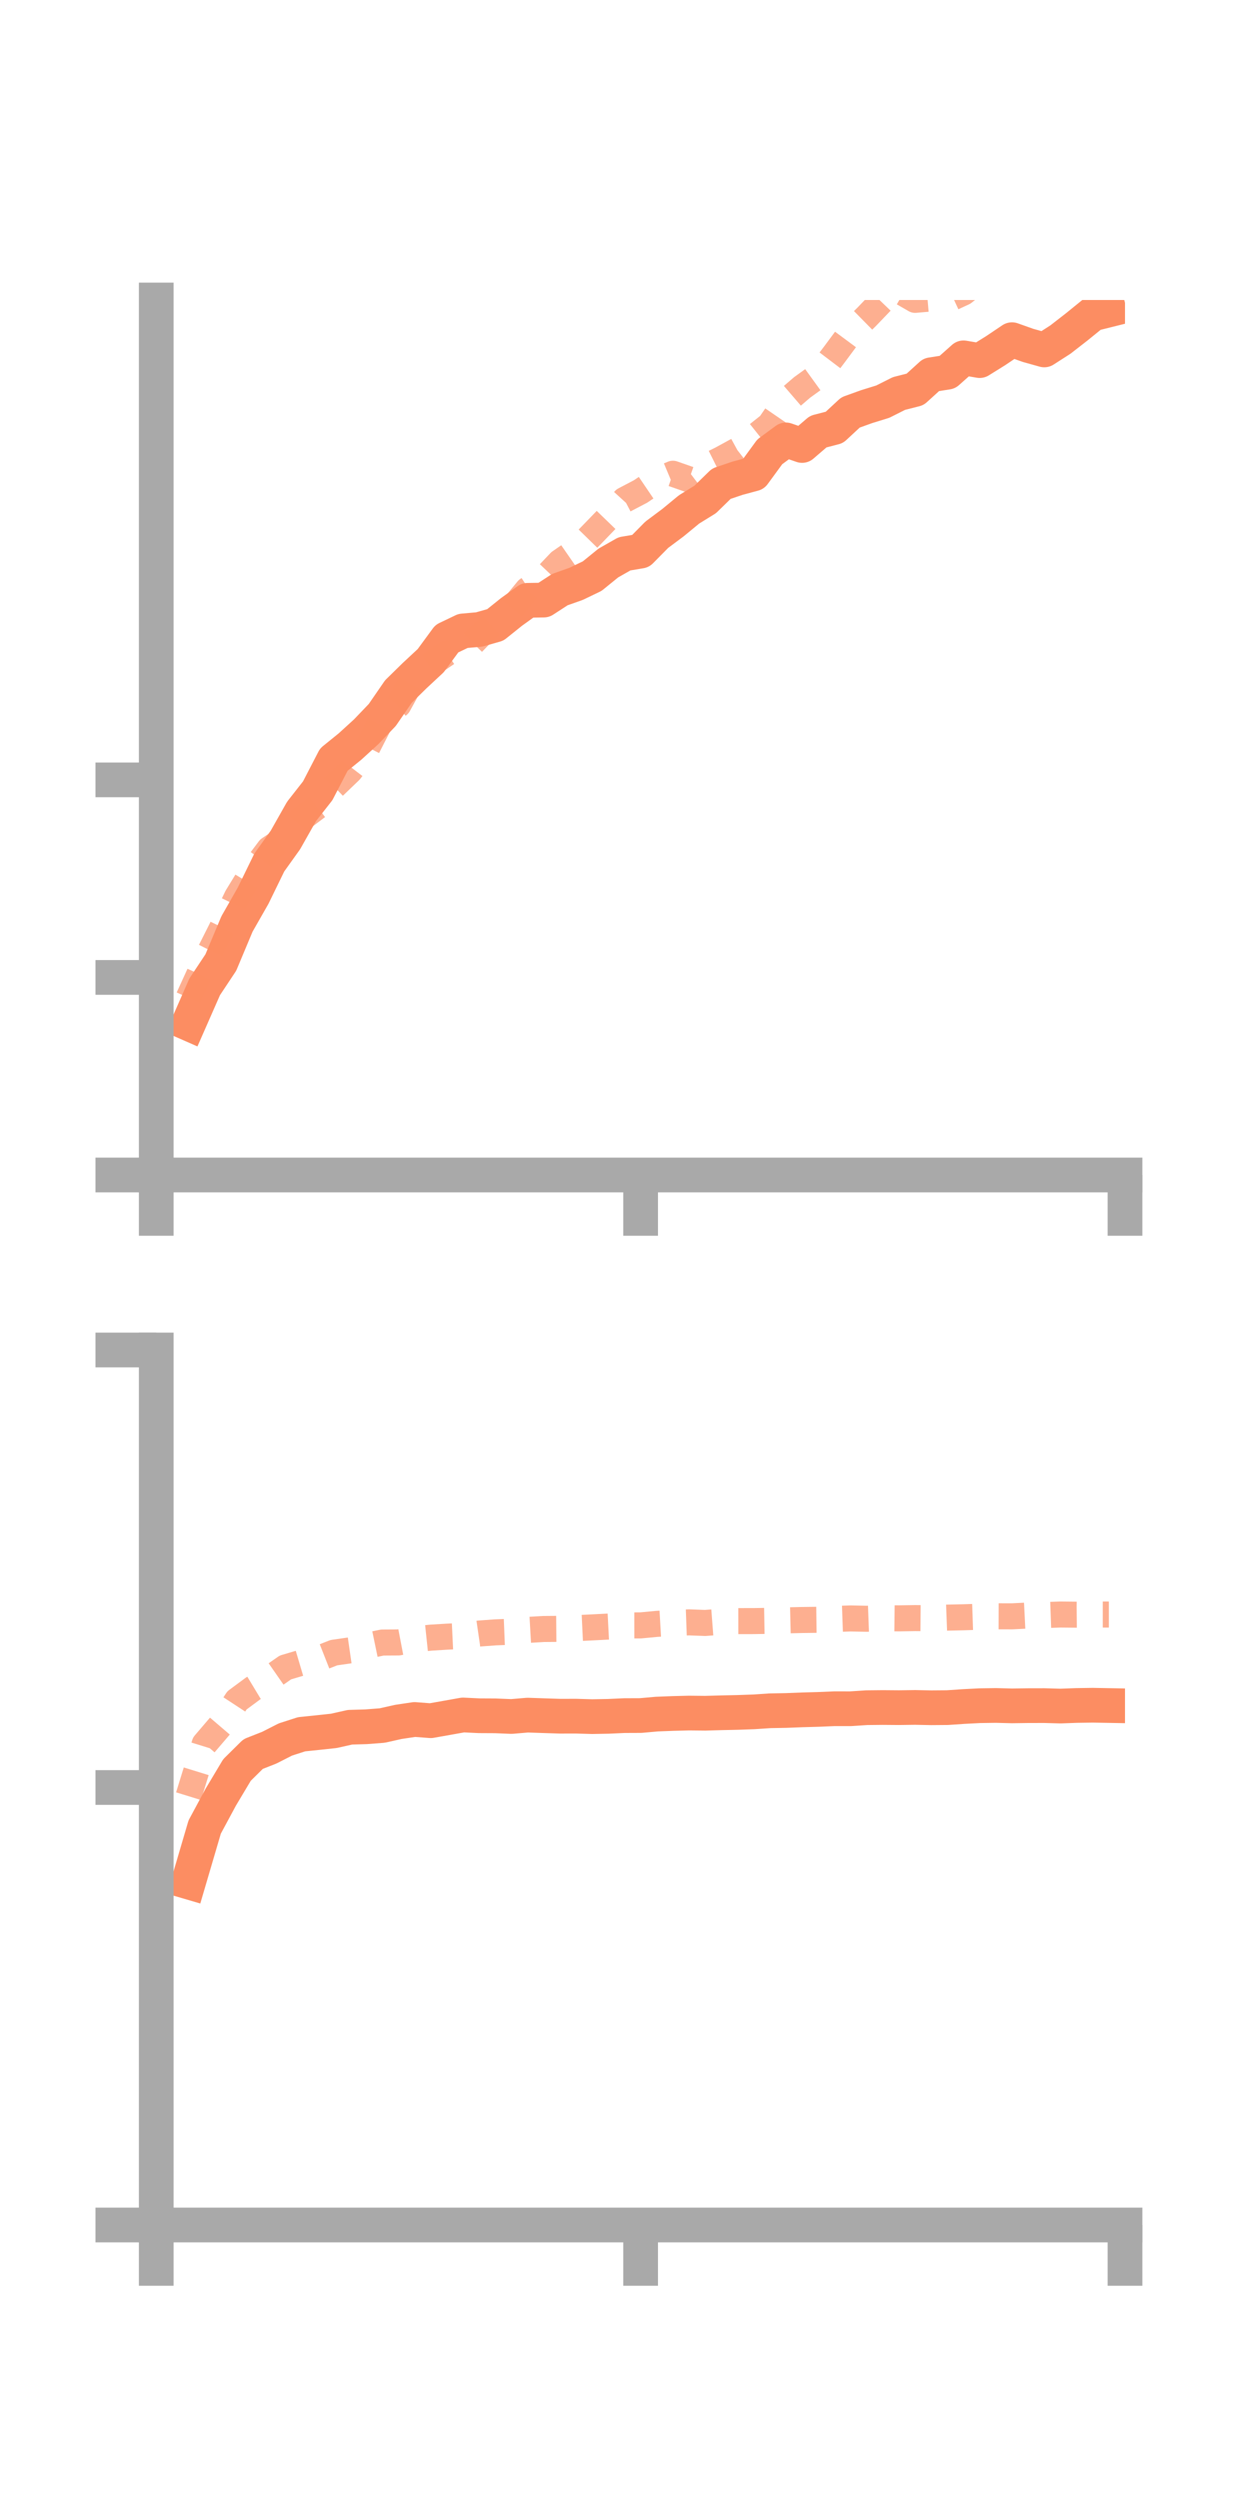 <?xml version="1.0" encoding="utf-8" standalone="no"?>
<!DOCTYPE svg PUBLIC "-//W3C//DTD SVG 1.1//EN"
  "http://www.w3.org/Graphics/SVG/1.1/DTD/svg11.dtd">
<!-- Created with matplotlib (https://matplotlib.org/) -->
<svg height="144pt" version="1.1" viewBox="0 0 72 144" width="72pt" xmlns="http://www.w3.org/2000/svg" xmlns:xlink="http://www.w3.org/1999/xlink">
 <defs>
  <style type="text/css">*{stroke-linecap:butt;stroke-linejoin:round;}</style>
 </defs>
 <g id="figure_1">
  <g id="patch_1">
   <path d="M 0 144 
L 72 144 
L 72 0 
L 0 0 
z
" style="fill:none;"/>
  </g>
  <g id="axes_1">
   <g id="patch_2">
    <path d="M 9 67.68 
L 64.8 67.68 
L 64.8 17.28 
L 9 17.28 
z
" style="fill:none;"/>
   </g>
   <g id="matplotlib.axis_1">
    <g id="xtick_1">
     <g id="line2d_1">
      <defs>
       <path d="M 0 0 
L 0 3.5 
" id="m5195371f2a" style="stroke:#a9a9a9;stroke-width:2;"/>
      </defs>
      <g>
       <use style="fill:#a9a9a9;stroke:#a9a9a9;stroke-width:2;" x="9" xlink:href="#m5195371f2a" y="67.68"/>
      </g>
     </g>
    </g>
    <g id="xtick_2">
     <g id="line2d_2">
      <g>
       <use style="fill:#a9a9a9;stroke:#a9a9a9;stroke-width:2;" x="36.9" xlink:href="#m5195371f2a" y="67.68"/>
      </g>
     </g>
    </g>
    <g id="xtick_3">
     <g id="line2d_3">
      <g>
       <use style="fill:#a9a9a9;stroke:#a9a9a9;stroke-width:2;" x="64.8" xlink:href="#m5195371f2a" y="67.68"/>
      </g>
     </g>
    </g>
   </g>
   <g id="matplotlib.axis_2">
    <g id="ytick_1">
     <g id="line2d_4">
      <defs>
       <path d="M 0 0 
L -3.5 0 
" id="m5f4f5109fb" style="stroke:#a9a9a9;stroke-width:2;"/>
      </defs>
      <g>
       <use style="fill:#a9a9a9;stroke:#a9a9a9;stroke-width:2;" x="9" xlink:href="#m5f4f5109fb" y="67.68"/>
      </g>
     </g>
    </g>
    <g id="ytick_2">
     <g id="line2d_5">
      <g>
       <use style="fill:#a9a9a9;stroke:#a9a9a9;stroke-width:2;" x="9" xlink:href="#m5f4f5109fb" y="56.3"/>
      </g>
     </g>
    </g>
    <g id="ytick_3">
     <g id="line2d_6">
      <g>
       <use style="fill:#a9a9a9;stroke:#a9a9a9;stroke-width:2;" x="9" xlink:href="#m5f4f5109fb" y="44.921"/>
      </g>
     </g>
    </g>
   </g>
   <g id="line2d_7">
    <path clip-path="url(#p2dd3b09489)" d="M 10.86 58.957 
L 11.79 56.841 
L 12.72 55.44 
L 13.65 53.221 
L 14.58 51.591 
L 15.51 49.683 
L 16.44 48.383 
L 17.37 46.737 
L 18.3 45.55 
L 19.23 43.754 
L 20.16 43.001 
L 21.09 42.153 
L 22.02 41.181 
L 22.95 39.831 
L 23.88 38.919 
L 24.81 38.053 
L 25.74 36.786 
L 26.67 36.341 
L 27.6 36.259 
L 28.53 35.995 
L 29.46 35.249 
L 30.39 34.579 
L 31.32 34.565 
L 32.25 33.961 
L 33.18 33.632 
L 34.11 33.185 
L 35.04 32.43 
L 35.97 31.901 
L 36.9 31.744 
L 37.83 30.802 
L 38.76 30.108 
L 39.69 29.342 
L 40.62 28.768 
L 41.55 27.861 
L 42.48 27.546 
L 43.41 27.295 
L 44.34 26.024 
L 45.27 25.339 
L 46.2 25.66 
L 47.13 24.861 
L 48.06 24.62 
L 48.99 23.757 
L 49.92 23.422 
L 50.85 23.134 
L 51.78 22.666 
L 52.71 22.43 
L 53.64 21.585 
L 54.57 21.439 
L 55.5 20.612 
L 56.43 20.771 
L 57.36 20.192 
L 58.29 19.566 
L 59.22 19.896 
L 60.15 20.156 
L 61.08 19.559 
L 62.01 18.836 
L 62.94 18.081 
L 63.87 17.849 
" style="fill:none;stroke:#fc8d62;stroke-linecap:square;stroke-width:2;"/>
   </g>
   <g id="line2d_8">
    <path clip-path="url(#p2dd3b09489)" d="M 10.86 57.477 
L 11.79 55.438 
L 12.72 53.59 
L 13.65 51.668 
L 14.58 50.145 
L 15.51 48.906 
L 16.44 48.284 
L 17.37 47.144 
L 18.3 46.445 
L 19.23 45.295 
L 20.16 44.402 
L 21.09 43.187 
L 22.02 41.366 
L 22.95 40.599 
L 23.88 38.901 
L 24.81 38.255 
L 25.74 37.625 
L 26.67 37.599 
L 27.6 36.636 
L 28.53 35.824 
L 29.46 35.098 
L 30.39 33.966 
L 31.32 33.352 
L 32.25 32.373 
L 33.18 31.729 
L 34.11 30.777 
L 35.04 29.815 
L 35.97 28.794 
L 36.9 28.306 
L 37.83 27.676 
L 38.76 27.287 
L 39.69 27.612 
L 40.62 26.91 
L 41.55 26.447 
L 42.48 25.939 
L 43.41 25.213 
L 44.34 24.472 
L 45.27 23.117 
L 46.2 22.317 
L 47.13 21.645 
L 48.06 20.419 
L 48.99 19.164 
L 49.92 18.25 
L 50.85 17.281 
L 51.78 16.736 
L 52.71 17.272 
L 53.64 17.191 
L 54.57 17.28 
L 55.5 16.849 
L 56.43 16.109 
L 57.36 15.96 
L 58.29 15.09 
L 59.22 14.51 
L 60.15 14.049 
L 61.08 13.643 
L 62.01 13.708 
L 62.94 13.326 
L 63.87 12.328 
" style="fill:none;stroke:#fc8d62;stroke-dasharray:1.5,1.5;stroke-dashoffset:0;stroke-opacity:0.7;stroke-width:1.5;"/>
   </g>
   <g id="patch_3">
    <path d="M 9 67.68 
L 9 17.28 
" style="fill:none;stroke:#a9a9a9;stroke-linecap:square;stroke-linejoin:miter;stroke-width:2;"/>
   </g>
   <g id="patch_4">
    <path d="M 64.8 67.68 
L 64.8 17.28 
" style="fill:none;"/>
   </g>
   <g id="patch_5">
    <path d="M 9 67.68 
L 64.8 67.68 
" style="fill:none;stroke:#a9a9a9;stroke-linecap:square;stroke-linejoin:miter;stroke-width:2;"/>
   </g>
   <g id="patch_6">
    <path d="M 9 17.28 
L 64.8 17.28 
" style="fill:none;"/>
   </g>
  </g>
  <g id="axes_2">
   <g id="patch_7">
    <path d="M 9 128.16 
L 64.8 128.16 
L 64.8 77.76 
L 9 77.76 
z
" style="fill:none;"/>
   </g>
   <g id="matplotlib.axis_3">
    <g id="xtick_4">
     <g id="line2d_9">
      <g>
       <use style="fill:#a9a9a9;stroke:#a9a9a9;stroke-width:2;" x="9" xlink:href="#m5195371f2a" y="128.16"/>
      </g>
     </g>
    </g>
    <g id="xtick_5">
     <g id="line2d_10">
      <g>
       <use style="fill:#a9a9a9;stroke:#a9a9a9;stroke-width:2;" x="36.9" xlink:href="#m5195371f2a" y="128.16"/>
      </g>
     </g>
    </g>
    <g id="xtick_6">
     <g id="line2d_11">
      <g>
       <use style="fill:#a9a9a9;stroke:#a9a9a9;stroke-width:2;" x="64.8" xlink:href="#m5195371f2a" y="128.16"/>
      </g>
     </g>
    </g>
   </g>
   <g id="matplotlib.axis_4">
    <g id="ytick_4">
     <g id="line2d_12">
      <g>
       <use style="fill:#a9a9a9;stroke:#a9a9a9;stroke-width:2;" x="9" xlink:href="#m5f4f5109fb" y="128.16"/>
      </g>
     </g>
    </g>
    <g id="ytick_5">
     <g id="line2d_13">
      <g>
       <use style="fill:#a9a9a9;stroke:#a9a9a9;stroke-width:2;" x="9" xlink:href="#m5f4f5109fb" y="102.96"/>
      </g>
     </g>
    </g>
    <g id="ytick_6">
     <g id="line2d_14">
      <g>
       <use style="fill:#a9a9a9;stroke:#a9a9a9;stroke-width:2;" x="9" xlink:href="#m5f4f5109fb" y="77.76"/>
      </g>
     </g>
    </g>
   </g>
   <g id="line2d_15">
    <path clip-path="url(#p83cd4ac8ed)" d="M 10.86 108.401 
L 11.79 105.237 
L 12.72 103.51 
L 13.65 101.953 
L 14.58 101.033 
L 15.51 100.667 
L 16.44 100.194 
L 17.37 99.894 
L 18.3 99.798 
L 19.23 99.698 
L 20.16 99.489 
L 21.09 99.462 
L 22.02 99.39 
L 22.95 99.181 
L 23.88 99.042 
L 24.81 99.113 
L 25.74 98.948 
L 26.67 98.782 
L 27.6 98.827 
L 28.53 98.832 
L 29.46 98.87 
L 30.39 98.791 
L 31.32 98.823 
L 32.25 98.853 
L 33.18 98.851 
L 34.11 98.878 
L 35.04 98.861 
L 35.97 98.819 
L 36.9 98.815 
L 37.83 98.732 
L 38.76 98.696 
L 39.69 98.672 
L 40.62 98.682 
L 41.55 98.656 
L 42.48 98.636 
L 43.41 98.603 
L 44.34 98.541 
L 45.27 98.524 
L 46.2 98.488 
L 47.13 98.462 
L 48.06 98.423 
L 48.99 98.424 
L 49.92 98.363 
L 50.85 98.353 
L 51.78 98.361 
L 52.71 98.348 
L 53.64 98.367 
L 54.57 98.359 
L 55.5 98.296 
L 56.43 98.248 
L 57.36 98.234 
L 58.29 98.258 
L 59.22 98.245 
L 60.15 98.243 
L 61.08 98.269 
L 62.01 98.235 
L 62.94 98.221 
L 63.87 98.238 
" style="fill:none;stroke:#fc8d62;stroke-linecap:square;stroke-width:2;"/>
   </g>
   <g id="line2d_16">
    <path clip-path="url(#p83cd4ac8ed)" d="M 10.86 103.46 
L 11.79 100.447 
L 12.72 99.36 
L 13.65 97.942 
L 14.58 97.254 
L 15.51 96.693 
L 16.44 96.046 
L 17.37 95.77 
L 18.3 95.56 
L 19.23 95.194 
L 20.16 95.06 
L 21.09 94.804 
L 22.02 94.611 
L 22.95 94.605 
L 23.88 94.427 
L 24.81 94.329 
L 25.74 94.272 
L 26.67 94.228 
L 27.6 94.092 
L 28.53 94.024 
L 29.46 93.987 
L 30.39 93.883 
L 31.32 93.83 
L 32.25 93.822 
L 33.18 93.782 
L 34.11 93.738 
L 35.04 93.69 
L 35.97 93.624 
L 36.9 93.623 
L 37.83 93.535 
L 38.76 93.482 
L 39.69 93.448 
L 40.62 93.482 
L 41.55 93.411 
L 42.48 93.376 
L 43.41 93.375 
L 44.34 93.359 
L 45.27 93.334 
L 46.2 93.312 
L 47.13 93.3 
L 48.06 93.254 
L 48.99 93.222 
L 49.92 93.241 
L 50.85 93.207 
L 51.78 93.217 
L 52.71 93.202 
L 53.64 93.21 
L 54.57 93.175 
L 55.5 93.155 
L 56.43 93.124 
L 57.36 93.098 
L 58.29 93.101 
L 59.22 93.054 
L 60.15 93.029 
L 61.08 92.996 
L 62.01 93.006 
L 62.94 92.997 
L 63.87 92.997 
" style="fill:none;stroke:#fc8d62;stroke-dasharray:1.5,1.5;stroke-dashoffset:0;stroke-opacity:0.7;stroke-width:1.5;"/>
   </g>
   <g id="patch_8">
    <path d="M 9 128.16 
L 9 77.76 
" style="fill:none;stroke:#a9a9a9;stroke-linecap:square;stroke-linejoin:miter;stroke-width:2;"/>
   </g>
   <g id="patch_9">
    <path d="M 64.8 128.16 
L 64.8 77.76 
" style="fill:none;"/>
   </g>
   <g id="patch_10">
    <path d="M 9 128.16 
L 64.8 128.16 
" style="fill:none;stroke:#a9a9a9;stroke-linecap:square;stroke-linejoin:miter;stroke-width:2;"/>
   </g>
   <g id="patch_11">
    <path d="M 9 77.76 
L 64.8 77.76 
" style="fill:none;"/>
   </g>
  </g>
 </g>
 <defs>
  <clipPath id="p2dd3b09489">
   <rect height="50.4" width="55.8" x="9" y="17.28"/>
  </clipPath>
  <clipPath id="p83cd4ac8ed">
   <rect height="50.4" width="55.8" x="9" y="77.76"/>
  </clipPath>
 </defs>
</svg>
